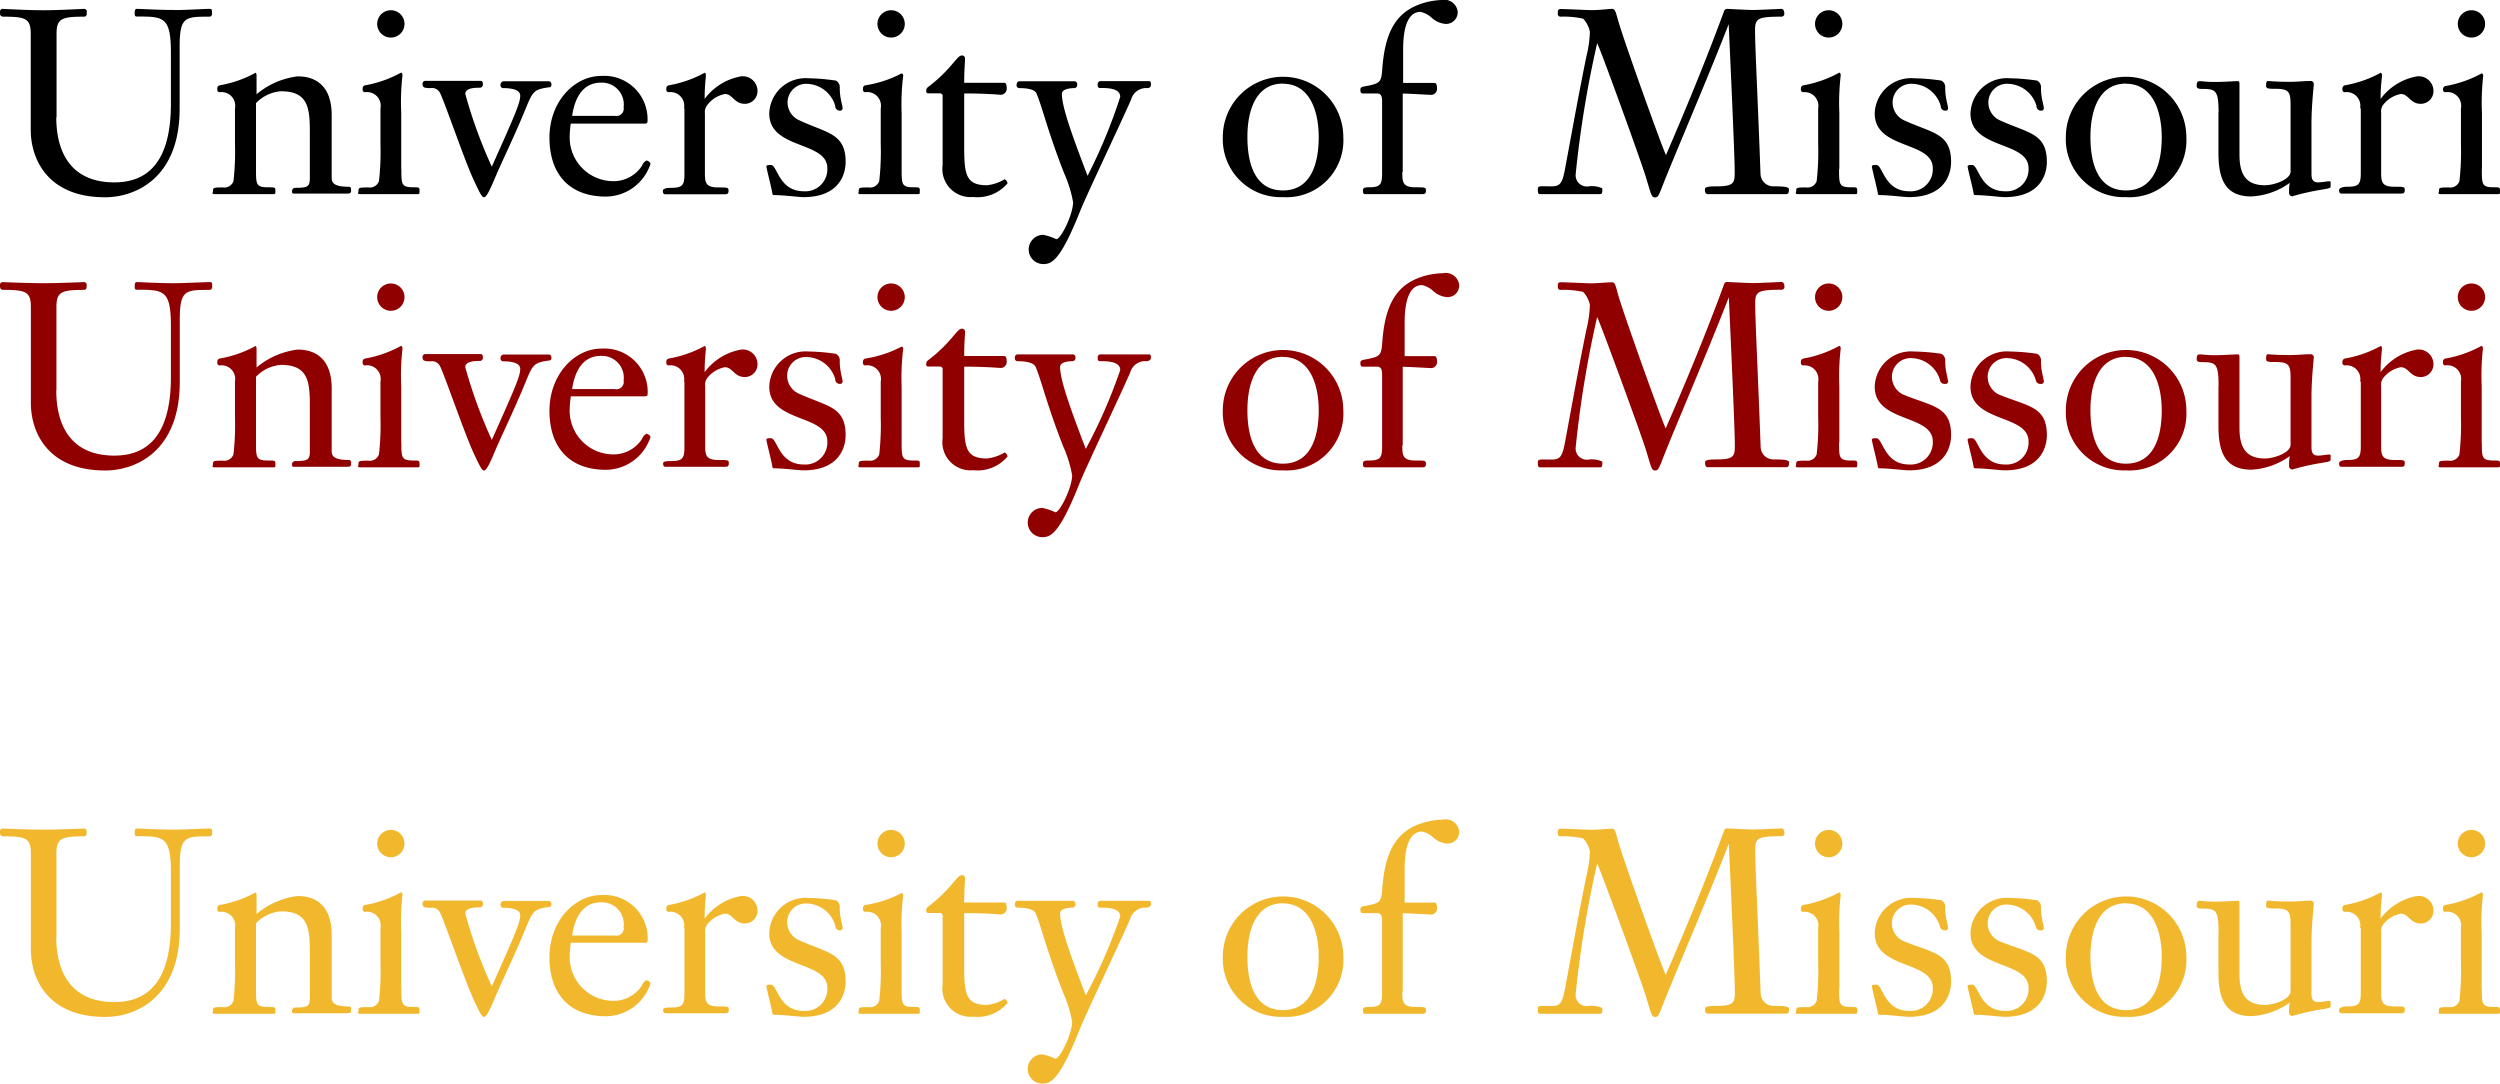 <svg id="597f2869-6d89-4259-8774-c63ac2b6ec21" data-name="Layer 1" xmlns="http://www.w3.org/2000/svg" width="183" height="79.33" viewBox="0 0 183 79.33"><defs><style>.aa961625-ff47-453b-9ec2-53ea449b506d{fill:#900000;}.\39 4e80a2f-9dd5-457c-84fc-192c45ea2e4f{fill:#fff;}.\32 80acd7d-60b5-4e56-b7f5-f802281ef26b{fill:#f1b82d;}</style></defs><title>unit-wordmark-medium</title><path d="M4.12,8.84c0,2.54,1.06,4.76,4.25,4.76,2.22,0,4.14-1.23,4.14-5.75V4.1c0-2.64-.55-2.64-2.5-2.64-0.15,0-.15-0.11-0.15-0.28S9.9,0.9,10,.9c0.32,0,1.56.08,2.79,0.08C13.37,1,15,.9,15.25.9s0.27,0,.27.32a0.21,0.21,0,0,1-.17.25c-1.82,0-2.2,0-2.2,2.24V8.2c0,5.12-3.26,6.49-5.46,6.49-4.25,0-5.44-2.85-5.44-4.93V5.41c0-1.35,0-1.8,0-2.67,0-1.12-.34-1.27-2-1.27C0,1.46,0,1.31,0,1.14A0.2,0.2,0,0,1,.17.9C0.32,0.9,2,1,3.17,1S6,0.9,6.18.9a0.2,0.2,0,0,1,.17.25c0,0.17,0,.32-0.21.32-1.65,0-2,.15-2,1.27,0,0.87,0,1.33,0,2.67V8.84Z" transform="translate(0 -0.25)"/><path d="M18.74,12.65c0,1.08,0,1.31.87,1.31,0.51,0,.55,0,0.55.25s0,0.25-.19.25-0.34,0-1.67,0c-1.78,0-2.27,0-2.56,0s-0.15-.11-0.15-0.21c0-.25,0-0.28.72-0.28a0.71,0.71,0,0,0,.78-0.46,19.22,19.22,0,0,0,.11-2.73V8.18A1,1,0,0,0,16.08,7a0.18,0.18,0,0,1-.17-0.23,0.23,0.23,0,0,1,.15-0.27,8.48,8.48,0,0,0,2.66-.93s0.06,0.06.06,0.21,0,0.53,0,1.37a5.76,5.76,0,0,1,3-1.31c0.65,0,2.5.13,2.5,2.85v4.55c0,0.32.06,0.68,1.23,0.68,0.19,0,.19.11,0.19,0.25s0,0.25-.27.25c-0.57,0-.91,0-1.92,0-1.54,0-1.84,0-2,0s-0.13-.13-0.13-0.23A0.24,0.24,0,0,1,21.6,14c0.91,0,1.08-.08,1.08-0.7V9.87c0-1.76-.15-2.94-2.12-2.94a2.81,2.81,0,0,0-1.82.87v4.85Z" transform="translate(0 -0.25)"/><path d="M29.38,12.65c0,1.08,0,1.31.87,1.31,0.42,0,.46,0,0.46.25s0,0.25-.19.25-0.34,0-1.57,0c-1.78,0-2.28,0-2.56,0s-0.15-.11-0.15-0.21c0-.25,0-0.28.72-0.28a0.71,0.71,0,0,0,.78-0.46,19,19,0,0,0,.11-2.73V8.18A1,1,0,0,0,26.72,7a0.18,0.18,0,0,1-.17-0.23,0.23,0.23,0,0,1,.15-0.27,8.46,8.46,0,0,0,2.65-.93c0.08,0,.11.1,0.11,0.21a17.2,17.2,0,0,0-.09,2.73v4.1ZM27.61,2a1,1,0,1,1,1,1A1,1,0,0,1,27.61,2Z" transform="translate(0 -0.25)"/><path d="M38.08,7.25c0-.55-1-0.55-1.27-0.55a0.22,0.22,0,0,1-.17-0.27,0.24,0.24,0,0,1,.25-0.23c0.51,0,1.1,0,1.63,0s1.12,0,1.67,0a0.2,0.2,0,0,1,.17.23,0.17,0.17,0,0,1-.19.21c-1.1.17-1.16,0.25-1.76,1.73-0.66,1.63-1.8,4-2.14,4.82-0.53,1.27-.7,1.5-0.85,1.5s-0.34-.4-0.72-1.21C34,12,32.45,7.42,32.18,7a0.65,0.65,0,0,0-.66-0.3c-0.51,0-.59-0.06-0.59-0.32a0.2,0.2,0,0,1,.21-0.21c0.61,0,1.2,0,1.8,0l2.26,0c0.13,0,.15.17,0.15,0.27a0.23,0.23,0,0,1-.19.23c-0.57,0-1.1.06-1.1,0.46A35.11,35.11,0,0,0,36,12.45C37.78,8.48,38.08,7.76,38.08,7.25Z" transform="translate(0 -0.25)"/><path d="M41.78,9.3a7,7,0,0,0-.08,1.08,3.2,3.2,0,0,0,3.11,3.13A2.47,2.47,0,0,0,47,12.37,0.7,0.7,0,0,1,47.32,12a0.4,0.4,0,0,1,.3.23,3.46,3.46,0,0,1-3.26,2.41c-2.71,0-4.14-1.67-4.14-4.32S42.06,5.81,44,5.81a3.17,3.17,0,0,1,3.4,3.28c0,0.19-.08.21-0.23,0.21H41.78ZM45,8.73a0.54,0.54,0,0,0,.65-0.63A1.6,1.6,0,0,0,44,6.3c-1.36,0-1.93,1.14-2.12,2.43H45Z" transform="translate(0 -0.25)"/><path d="M50.07,8.18A1,1,0,0,0,48.95,7a0.18,0.18,0,0,1-.17-0.23,0.23,0.23,0,0,1,.15-0.27,8.46,8.46,0,0,0,2.66-.93,0.22,0.22,0,0,1,.08.19c0,0.23-.09.7-0.09,1.73a4.24,4.24,0,0,1,2.66-1.65,1.08,1.08,0,0,1,1.21,1.06,0.93,0.93,0,0,1-.93.95c-0.78,0-.89-0.72-1.46-0.72A2.13,2.13,0,0,0,51.73,8a0.8,0.8,0,0,0-.13.55v4.3c0,0.7,0,1.12.95,1.12,0.7,0,.78,0,0.78.23s-0.08.27-.28,0.27c-0.68,0-1.29,0-2.16,0-1.52,0-1.84,0-2.2,0-0.13,0-.17-0.11-0.17-0.25S48.74,14,49.1,14c0.82,0,1-.15,1-1V8.18Z" transform="translate(0 -0.25)"/><path d="M61.9,12.1c0,0.93-.49,2.58-3.09,2.58-0.34,0-1.44-.15-2.18-0.15a0.12,0.12,0,0,1-.09-0.09c0-.19-0.44-1.86-0.44-2s0.27-.11.34-0.11c0.46,0,.57,1.92,2.39,1.92a1.61,1.61,0,0,0,1.73-1.69c0-2-4.25-1.35-4.25-4a2.66,2.66,0,0,1,2.88-2.58,15.17,15.17,0,0,1,2,.17,0.54,0.54,0,0,1,.28.53c0,0.78.21,1.27,0.21,1.52a0.18,0.18,0,0,1-.21.15A0.33,0.33,0,0,1,61.14,8a2.23,2.23,0,0,0-2-1.61A1.37,1.37,0,0,0,57.65,7.8a1.44,1.44,0,0,0,.89,1.27C60.53,10,61.9,10,61.9,12.1Z" transform="translate(0 -0.25)"/><path d="M66,12.65c0,1.08,0,1.31.87,1.31,0.42,0,.46,0,0.46.25s0,0.25-.19.25-0.34,0-1.57,0c-1.78,0-2.28,0-2.56,0s-0.15-.11-0.15-0.21c0-.25,0-0.28.72-0.28a0.71,0.71,0,0,0,.78-0.46,19.25,19.25,0,0,0,.11-2.73V8.18A1,1,0,0,0,63.34,7a0.18,0.18,0,0,1-.17-0.23,0.24,0.24,0,0,1,.15-0.27A8.46,8.46,0,0,0,66,5.62a0.17,0.17,0,0,1,.11.21A17.2,17.2,0,0,0,66,8.56v4.1ZM64.23,2a1,1,0,1,1,1,1A1,1,0,0,1,64.23,2Z" transform="translate(0 -0.25)"/><path d="M70.58,11.08c0,2,.17,2.73,1.67,2.73a3.11,3.11,0,0,0,1.29-.44,0.37,0.37,0,0,1,.21.3,2.88,2.88,0,0,1-2.52,1A2.06,2.06,0,0,1,69,12.33v-5a0.2,0.2,0,0,0-.19-0.25H67.91a0.14,0.14,0,0,1-.11-0.17,0.33,0.33,0,0,1,.11-0.27c1.76-1.33,2.12-2.33,2.5-2.33a0.22,0.22,0,0,1,.23.25c0,0.34-.06.66-0.06,1.75H73.5c0.13,0,.19.13,0.19,0.4a0.44,0.44,0,0,1-.51.47c-0.13,0-1-.09-2.6-0.09v4Z" transform="translate(0 -0.25)"/><path d="M82,7.34c0-.63-0.89-0.65-1.46-0.65-0.17,0-.19-0.09-0.19-0.25a0.22,0.22,0,0,1,.17-0.25c0.61,0,1.23,0,1.84,0s1.18,0,1.76,0c0.13,0,.13.17,0.13,0.25S84.24,6.68,84,6.7a1.14,1.14,0,0,0-1.2.83c-0.68,1.57-3.3,7.07-3.72,8.14-1.46,3.66-2.09,3.91-2.71,3.91a1.07,1.07,0,1,1,0-2.14,4.11,4.11,0,0,1,.95.32c0.34,0,1.23-1.82,1.23-2.71a9.07,9.07,0,0,0-.66-2.13c-1.2-3.07-1.56-4.72-2-5.78C75.78,6.7,74.83,6.7,74.59,6.7a0.21,0.21,0,0,1-.17-0.27,0.21,0.21,0,0,1,.21-0.23c0.23,0,1.42,0,2.11,0s1.31,0,1.88,0a0.21,0.21,0,0,1,.23.25,0.23,0.23,0,0,1-.19.25c-0.11,0-.93,0-0.93.42,0,0.91.65,2.79,1.88,6A38.6,38.6,0,0,0,82,7.34Z" transform="translate(0 -0.25)"/><path d="M93.91,14.68a4.24,4.24,0,0,1-4.4-4.4,4.41,4.41,0,0,1,8.82,0A4.16,4.16,0,0,1,93.91,14.68Zm0-8.31c-2,0-2.6,2-2.6,3.91,0,1.61.38,3.91,2.6,3.91s2.62-2.29,2.62-3.91C96.53,8.43,95.9,6.38,93.91,6.38Z" transform="translate(0 -0.25)"/><path d="M102.65,12.84c0,0.7,0,1.12.95,1.12,0.7,0,.78,0,0.78.23s-0.08.27-.28,0.27c-0.68,0-1.29,0-2.16,0-1.52,0-1.84,0-2,0s-0.17-.11-0.17-0.25,0-.25.4-0.25c0.82,0,1-.15,1-1V7.7c0-.23,0-0.61-0.36-0.61h-1c-0.13,0-.23,0-0.23-0.25s0.13-.23.59-0.32c0.74-.17.93-0.21,1-1.06,0.19-2.88,1-4.48,3.28-5.06A5.69,5.69,0,0,1,105.5.25a1,1,0,0,1,1.2.82,0.85,0.85,0,0,1-.89.93,1.7,1.7,0,0,1-1-.44,1.75,1.75,0,0,0-.83-0.44c-1.08,0-1.27,1.57-1.27,2.75V6.32H105c0.13,0,.19.13,0.19,0.4a0.44,0.44,0,0,1-.51.47c-0.13,0-1.59-.09-2-0.09v5.75Z" transform="translate(0 -0.25)"/><path d="M126.19,1.1A0.24,0.24,0,0,1,126.41.9c0.09,0,1.48.08,1.92,0.08S130.26,0.9,130.4.9s0.21,0.15.21,0.32a0.21,0.21,0,0,1-.23.25c-1.71,0-1.91.13-1.91,1,0,1.23.21,5.22,0.4,10.53a0.94,0.94,0,0,0,1,.89c1.06,0,1.08.11,1.08,0.25,0,0.28-.1.32-0.21,0.32s-0.38,0-3,0c-2.46,0-2.58,0-2.73,0s-0.21-.13-0.21-0.3,0-.27.91-0.27c1.25,0,1.27-.3,1.27-1.06,0-1.14-.28-7.26-0.44-10.81h0c-1.38,3.55-3.13,7.63-4.38,10.68-0.72,1.74-.72,2-1,2s-0.28-.17-0.68-1.48S117,3.42,116.91,3.42A78.39,78.39,0,0,0,115.34,13a0.82,0.82,0,0,0,.95.89,1.79,1.79,0,0,1,1,.15c0,0.36,0,.42-0.21.42s-0.34,0-2.3,0c-1.73,0-1.86,0-2,0s-0.21,0-.21-0.32,0.1-.25,1-0.25c0.66,0,.8-0.25,1-1.33,0.51-2.73,1-5.48,1.56-8.21a8.28,8.28,0,0,0,.25-1.78,2,2,0,0,0-.49-0.95,6.4,6.4,0,0,0-1.63-.15c-0.23,0-.23-0.15-0.23-0.28s0-.28.21-0.28c0.36,0,2,.08,2.2.08C117,1,117.78.9,118,.9s0.27,0.21.46,0.89c0.4,1.42,3.15,9.1,3.49,9.81C123.4,8.24,124.84,4.76,126.19,1.1Z" transform="translate(0 -0.25)"/><path d="M134.62,12.65c0,1.08,0,1.31.87,1.31,0.42,0,.46,0,0.46.25s0,0.25-.19.25-0.34,0-1.57,0c-1.78,0-2.28,0-2.56,0s-0.15-.11-0.15-0.21c0-.25,0-0.28.72-0.28a0.71,0.71,0,0,0,.78-0.46,19,19,0,0,0,.11-2.73V8.18A1,1,0,0,0,132,7a0.18,0.18,0,0,1-.17-0.23,0.24,0.24,0,0,1,.15-0.27,8.46,8.46,0,0,0,2.65-.93c0.08,0,.11.1,0.11,0.21a17.17,17.17,0,0,0-.1,2.73v4.1ZM132.86,2a1,1,0,1,1,1,1A1,1,0,0,1,132.86,2Z" transform="translate(0 -0.25)"/><path d="M142.82,12.1c0,0.93-.49,2.58-3.09,2.58-0.34,0-1.44-.15-2.18-0.15a0.12,0.12,0,0,1-.09-0.09c0-.19-0.44-1.86-0.44-2s0.27-.11.34-0.11c0.46,0,.57,1.92,2.39,1.92a1.61,1.61,0,0,0,1.73-1.69c0-2-4.25-1.35-4.25-4a2.66,2.66,0,0,1,2.88-2.58,15.12,15.12,0,0,1,2,.17,0.54,0.54,0,0,1,.28.53c0,0.78.21,1.27,0.21,1.52a0.18,0.18,0,0,1-.21.15A0.33,0.33,0,0,1,142.06,8a2.23,2.23,0,0,0-2-1.61,1.37,1.37,0,0,0-1.52,1.42,1.44,1.44,0,0,0,.89,1.27C141.45,10,142.82,10,142.82,12.1Z" transform="translate(0 -0.25)"/><path d="M149.83,12.1c0,0.93-.49,2.58-3.09,2.58-0.34,0-1.44-.15-2.18-0.15a0.12,0.12,0,0,1-.09-0.09c0-.19-0.44-1.86-0.44-2s0.27-.11.34-0.11c0.46,0,.57,1.92,2.39,1.92a1.61,1.61,0,0,0,1.73-1.69c0-2-4.25-1.35-4.25-4a2.66,2.66,0,0,1,2.88-2.58,15.12,15.12,0,0,1,2,.17,0.54,0.54,0,0,1,.28.53c0,0.78.21,1.27,0.21,1.52a0.18,0.18,0,0,1-.21.15A0.33,0.33,0,0,1,149.07,8a2.23,2.23,0,0,0-2-1.61,1.37,1.37,0,0,0-1.52,1.42,1.44,1.44,0,0,0,.89,1.27C148.47,10,149.83,10,149.83,12.1Z" transform="translate(0 -0.25)"/><path d="M155.62,14.68a4.24,4.24,0,0,1-4.4-4.4,4.41,4.41,0,0,1,8.82,0A4.16,4.16,0,0,1,155.62,14.68Zm0-8.31c-2,0-2.6,2-2.6,3.91,0,1.61.38,3.91,2.6,3.91s2.62-2.29,2.62-3.91C158.23,8.43,157.61,6.38,155.62,6.38Z" transform="translate(0 -0.25)"/><path d="M162.4,8.54c0-1.67-.19-1.78-1.18-1.78-0.15,0-.42,0-0.42-0.19s0-.38.21-0.38,0.49,0.06,1.12.06,1.39-.06,1.65-0.06c0.11,0,.15,0,0.15.26v5.12c0,1.42.46,2.24,1.86,2.24,0.68,0,1.88-.42,1.88-1V7.89c0-1-.19-1.14-1.18-1.14-0.34,0-.61,0-0.61-0.19s0-.38.13-0.38,0.49,0.06,1.65.06c0.47,0,1-.06,1.44-0.06a0.23,0.23,0,0,1,.27.26c0,0.08-.17,1.54-0.17,2.88V12.9c0,0.3,0,.7.47,0.7,0.27,0,.68-0.08.82-0.08s0.11,0,.11.36c0,0.11,0,.15-0.63.25a17.31,17.31,0,0,0-2.18.49,0.25,0.25,0,0,1-.23-0.27c0-.23,0-0.53.06-0.72a5.25,5.25,0,0,1-2.82,1c-1.88,0-2.41-1.21-2.41-3.19v-3Z" transform="translate(0 -0.25)"/><path d="M172.76,8.18A1,1,0,0,0,171.64,7a0.18,0.18,0,0,1-.17-0.23,0.24,0.24,0,0,1,.15-0.27,8.48,8.48,0,0,0,2.66-.93,0.22,0.22,0,0,1,.08.19c0,0.23-.1.7-0.1,1.73a4.24,4.24,0,0,1,2.66-1.65,1.08,1.08,0,0,1,1.21,1.06,0.93,0.93,0,0,1-.93.95c-0.78,0-.89-0.72-1.46-0.72a2.13,2.13,0,0,0-1.31.82,0.8,0.8,0,0,0-.13.55v4.3c0,0.7,0,1.12.95,1.12,0.7,0,.78,0,0.78.23s-0.08.27-.28,0.27c-0.68,0-1.29,0-2.16,0-1.52,0-1.84,0-2.2,0-0.13,0-.17-0.11-0.17-0.25s0.23-.25.59-0.25c0.82,0,1-.15,1-1V8.18Z" transform="translate(0 -0.25)"/><path d="M181.67,12.65c0,1.08,0,1.31.87,1.31,0.42,0,.46,0,0.46.25s0,0.25-.19.25-0.34,0-1.57,0c-1.78,0-2.28,0-2.56,0s-0.15-.11-0.15-0.21c0-.25,0-0.28.72-0.28a0.71,0.71,0,0,0,.78-0.46,19.3,19.3,0,0,0,.11-2.73V8.18A1,1,0,0,0,179,7a0.18,0.18,0,0,1-.17-0.23A0.23,0.23,0,0,1,179,6.55a8.51,8.51,0,0,0,2.66-.93c0.08,0,.11.1,0.11,0.21a17.38,17.38,0,0,0-.09,2.73v4.1ZM179.91,2a1,1,0,1,1,1,1A1,1,0,0,1,179.91,2Z" transform="translate(0 -0.25)"/><path class="aa961625-ff47-453b-9ec2-53ea449b506d" d="M4.12,28.84c0,2.54,1.06,4.76,4.25,4.76,2.22,0,4.14-1.23,4.14-5.75V24.1c0-2.64-.55-2.64-2.5-2.64-0.15,0-.15-0.11-0.15-0.28S9.9,20.9,10,20.9c0.32,0,1.56.08,2.79,0.08,0.59,0,2.2-.08,2.47-0.08s0.27,0,.27.32a0.21,0.21,0,0,1-.17.25c-1.82,0-2.2,0-2.2,2.24V28.2c0,5.12-3.26,6.49-5.46,6.49-4.25,0-5.44-2.85-5.44-4.93V25.41c0-1.35,0-1.8,0-2.67,0-1.12-.34-1.27-2-1.27C0,21.46,0,21.31,0,21.14A0.2,0.2,0,0,1,.17,20.9c0.15,0,1.8.08,3,.08s2.86-.08,3-0.08a0.2,0.2,0,0,1,.17.25c0,0.17,0,.32-0.21.32-1.65,0-2,.15-2,1.27,0,0.87,0,1.33,0,2.67v3.43Z" transform="translate(0 -0.25)"/><path class="aa961625-ff47-453b-9ec2-53ea449b506d" d="M18.74,32.65c0,1.08,0,1.31.87,1.31,0.51,0,.55,0,0.55.25s0,0.25-.19.25-0.34,0-1.67,0c-1.78,0-2.27,0-2.56,0s-0.15-.11-0.15-0.21c0-.25,0-0.28.72-0.28a0.71,0.71,0,0,0,.78-0.46,19.22,19.22,0,0,0,.11-2.73v-2.6A1,1,0,0,0,16.08,27a0.18,0.18,0,0,1-.17-0.23,0.23,0.23,0,0,1,.15-0.27,8.48,8.48,0,0,0,2.66-.93s0.06,0.06.06,0.21,0,0.53,0,1.37a5.76,5.76,0,0,1,3-1.31c0.65,0,2.5.13,2.5,2.85v4.55c0,0.32.06,0.68,1.23,0.68,0.19,0,.19.11,0.19,0.25s0,0.25-.27.25c-0.57,0-.91,0-1.92,0-1.54,0-1.84,0-2,0s-0.13-.13-0.13-0.23A0.24,0.24,0,0,1,21.6,34c0.91,0,1.08-.08,1.08-0.7v-3.4c0-1.76-.15-2.94-2.12-2.94a2.81,2.81,0,0,0-1.82.87v4.85Z" transform="translate(0 -0.25)"/><path class="aa961625-ff47-453b-9ec2-53ea449b506d" d="M29.38,32.65c0,1.08,0,1.31.87,1.31,0.42,0,.46,0,0.46.25s0,0.25-.19.25-0.34,0-1.57,0c-1.78,0-2.28,0-2.56,0s-0.15-.11-0.15-0.21c0-.25,0-0.28.72-0.28a0.71,0.71,0,0,0,.78-0.46,19,19,0,0,0,.11-2.73v-2.6A1,1,0,0,0,26.72,27a0.18,0.18,0,0,1-.17-0.23,0.23,0.23,0,0,1,.15-0.27,8.46,8.46,0,0,0,2.65-.93c0.08,0,.11.1,0.11,0.21a17.2,17.2,0,0,0-.09,2.73v4.1ZM27.61,22a1,1,0,1,1,1,1A1,1,0,0,1,27.61,22Z" transform="translate(0 -0.25)"/><path class="aa961625-ff47-453b-9ec2-53ea449b506d" d="M38.08,27.25c0-.55-1-0.55-1.27-0.55a0.22,0.22,0,0,1-.17-0.27,0.24,0.24,0,0,1,.25-0.23c0.51,0,1.1,0,1.63,0s1.12,0,1.67,0a0.2,0.2,0,0,1,.17.23,0.17,0.17,0,0,1-.19.21c-1.1.17-1.16,0.25-1.76,1.73-0.66,1.63-1.8,4-2.14,4.82-0.53,1.27-.7,1.5-0.85,1.5s-0.34-.4-0.72-1.21C34,32,32.45,27.42,32.18,27a0.65,0.65,0,0,0-.66-0.3c-0.51,0-.59-0.06-0.59-0.32a0.2,0.2,0,0,1,.21-0.21c0.61,0,1.2,0,1.8,0l2.26,0c0.13,0,.15.17,0.15,0.27a0.23,0.23,0,0,1-.19.23c-0.57,0-1.1.06-1.1,0.46A35.11,35.11,0,0,0,36,32.45C37.78,28.48,38.08,27.76,38.08,27.25Z" transform="translate(0 -0.25)"/><path class="aa961625-ff47-453b-9ec2-53ea449b506d" d="M41.78,29.3a7,7,0,0,0-.08,1.08,3.2,3.2,0,0,0,3.11,3.13A2.47,2.47,0,0,0,47,32.37,0.7,0.7,0,0,1,47.32,32a0.4,0.4,0,0,1,.3.23,3.46,3.46,0,0,1-3.26,2.41c-2.71,0-4.14-1.67-4.14-4.32s1.84-4.55,3.79-4.55a3.17,3.17,0,0,1,3.4,3.28c0,0.19-.08.21-0.23,0.21H41.78ZM45,28.73a0.54,0.54,0,0,0,.65-0.63A1.6,1.6,0,0,0,44,26.3c-1.36,0-1.93,1.14-2.12,2.43H45Z" transform="translate(0 -0.25)"/><path class="aa961625-ff47-453b-9ec2-53ea449b506d" d="M50.07,28.18A1,1,0,0,0,48.95,27a0.18,0.18,0,0,1-.17-0.23,0.23,0.23,0,0,1,.15-0.27,8.46,8.46,0,0,0,2.66-.93,0.22,0.22,0,0,1,.08.19c0,0.23-.09.7-0.09,1.73a4.24,4.24,0,0,1,2.66-1.65,1.08,1.08,0,0,1,1.21,1.06,0.93,0.93,0,0,1-.93.95c-0.78,0-.89-0.72-1.46-0.72a2.13,2.13,0,0,0-1.31.82,0.8,0.8,0,0,0-.13.55v4.3c0,0.7,0,1.12.95,1.12,0.7,0,.78,0,0.78.23s-0.08.27-.28,0.27c-0.68,0-1.29,0-2.16,0-1.52,0-1.84,0-2.2,0-0.13,0-.17-0.11-0.17-0.25S48.74,34,49.1,34c0.82,0,1-.15,1-1V28.18Z" transform="translate(0 -0.25)"/><path class="aa961625-ff47-453b-9ec2-53ea449b506d" d="M61.9,32.1c0,0.93-.49,2.58-3.09,2.58-0.34,0-1.44-.15-2.18-0.15a0.12,0.12,0,0,1-.09-0.09c0-.19-0.44-1.86-0.44-2s0.27-.11.34-0.11c0.46,0,.57,1.92,2.39,1.92a1.61,1.61,0,0,0,1.73-1.69c0-2-4.25-1.35-4.25-4a2.66,2.66,0,0,1,2.88-2.58,15.17,15.17,0,0,1,2,.17,0.54,0.54,0,0,1,.28.53c0,0.78.21,1.27,0.21,1.52a0.18,0.18,0,0,1-.21.15A0.33,0.33,0,0,1,61.14,28a2.23,2.23,0,0,0-2-1.61,1.37,1.37,0,0,0-1.52,1.42,1.44,1.44,0,0,0,.89,1.27C60.53,30,61.9,30,61.9,32.1Z" transform="translate(0 -0.25)"/><path class="aa961625-ff47-453b-9ec2-53ea449b506d" d="M66,32.65c0,1.08,0,1.31.87,1.31,0.42,0,.46,0,0.46.25s0,0.25-.19.25-0.34,0-1.57,0c-1.78,0-2.28,0-2.56,0s-0.15-.11-0.15-0.21c0-.25,0-0.28.72-0.28a0.71,0.71,0,0,0,.78-0.46,19.25,19.25,0,0,0,.11-2.73v-2.6A1,1,0,0,0,63.34,27a0.18,0.18,0,0,1-.17-0.23,0.24,0.24,0,0,1,.15-0.27A8.46,8.46,0,0,0,66,25.62a0.17,0.17,0,0,1,.11.21A17.2,17.2,0,0,0,66,28.56v4.1ZM64.23,22a1,1,0,1,1,1,1A1,1,0,0,1,64.23,22Z" transform="translate(0 -0.25)"/><path class="aa961625-ff47-453b-9ec2-53ea449b506d" d="M70.58,31.08c0,2,.17,2.73,1.67,2.73a3.11,3.11,0,0,0,1.29-.44,0.37,0.37,0,0,1,.21.3,2.88,2.88,0,0,1-2.52,1A2.06,2.06,0,0,1,69,32.33v-5a0.2,0.2,0,0,0-.19-0.25H67.91a0.14,0.14,0,0,1-.11-0.17,0.33,0.33,0,0,1,.11-0.27c1.76-1.33,2.12-2.33,2.5-2.33a0.22,0.22,0,0,1,.23.25c0,0.34-.06.66-0.06,1.75H73.5c0.13,0,.19.13,0.19,0.4a0.44,0.44,0,0,1-.51.47c-0.13,0-1-.09-2.6-0.09v4Z" transform="translate(0 -0.25)"/><path class="aa961625-ff47-453b-9ec2-53ea449b506d" d="M82,27.34c0-.63-0.89-0.65-1.46-0.65-0.17,0-.19-0.09-0.19-0.25a0.22,0.22,0,0,1,.17-0.25c0.61,0,1.23,0,1.84,0s1.18,0,1.76,0c0.13,0,.13.17,0.13,0.25s-0.06.23-.32,0.25a1.14,1.14,0,0,0-1.2.83c-0.68,1.57-3.3,7.07-3.72,8.14-1.46,3.66-2.09,3.91-2.71,3.91a1.07,1.07,0,1,1,0-2.14,4.11,4.11,0,0,1,.95.32c0.34,0,1.23-1.82,1.23-2.71a9.07,9.07,0,0,0-.66-2.13c-1.2-3.07-1.56-4.72-2-5.78-0.17-.44-1.12-0.44-1.36-0.44a0.21,0.21,0,0,1-.17-0.27,0.21,0.21,0,0,1,.21-0.23c0.23,0,1.42,0,2.11,0s1.31,0,1.88,0a0.21,0.21,0,0,1,.23.25,0.23,0.23,0,0,1-.19.25c-0.11,0-.93,0-0.93.42,0,0.91.65,2.79,1.88,6A38.6,38.6,0,0,0,82,27.34Z" transform="translate(0 -0.25)"/><path class="aa961625-ff47-453b-9ec2-53ea449b506d" d="M93.91,34.68a4.24,4.24,0,0,1-4.4-4.4,4.41,4.41,0,0,1,8.82,0A4.16,4.16,0,0,1,93.91,34.68Zm0-8.31c-2,0-2.6,2-2.6,3.91,0,1.61.38,3.91,2.6,3.91s2.62-2.29,2.62-3.91C96.53,28.43,95.9,26.38,93.91,26.38Z" transform="translate(0 -0.25)"/><path class="aa961625-ff47-453b-9ec2-53ea449b506d" d="M102.65,32.84c0,0.7,0,1.12.95,1.12,0.7,0,.78,0,0.78.23s-0.08.27-.28,0.27c-0.68,0-1.29,0-2.16,0-1.52,0-1.84,0-2,0s-0.17-.11-0.17-0.25,0-.25.4-0.25c0.82,0,1-.15,1-1V27.7c0-.23,0-0.61-0.36-0.61h-1c-0.13,0-.23,0-0.23-0.25s0.13-.23.59-0.32c0.74-.17.93-0.21,1-1.06,0.19-2.88,1-4.48,3.28-5.06a5.69,5.69,0,0,1,1.16-.15,1,1,0,0,1,1.2.82,0.85,0.85,0,0,1-.89.93,1.7,1.7,0,0,1-1-.44,1.75,1.75,0,0,0-.83-0.44c-1.08,0-1.27,1.57-1.27,2.75v2.45H105c0.13,0,.19.13,0.19,0.4a0.44,0.44,0,0,1-.51.47c-0.13,0-1.59-.09-2-0.09v5.75Z" transform="translate(0 -0.25)"/><path class="aa961625-ff47-453b-9ec2-53ea449b506d" d="M126.19,21.1a0.24,0.24,0,0,1,.23-0.21c0.09,0,1.48.08,1.92,0.08s1.94-.08,2.07-0.08,0.21,0.15.21,0.32a0.21,0.21,0,0,1-.23.25c-1.71,0-1.91.13-1.91,1,0,1.23.21,5.22,0.4,10.53a0.94,0.94,0,0,0,1,.89c1.06,0,1.08.11,1.08,0.25,0,0.28-.1.32-0.21,0.32s-0.38,0-3,0c-2.46,0-2.58,0-2.73,0s-0.21-.13-0.21-0.3,0-.27.91-0.27c1.25,0,1.27-.3,1.27-1.06,0-1.14-.28-7.26-0.44-10.81h0c-1.38,3.55-3.13,7.63-4.38,10.68-0.72,1.74-.72,2-1,2s-0.28-.17-0.68-1.48-3.51-9.75-3.58-9.75A78.39,78.39,0,0,0,115.34,33a0.82,0.82,0,0,0,.95.89,1.79,1.79,0,0,1,1,.15c0,0.36,0,.42-0.21.42s-0.34,0-2.3,0c-1.73,0-1.86,0-2,0s-0.21,0-.21-0.32,0.1-.25,1-0.25c0.66,0,.8-0.25,1-1.33,0.51-2.73,1-5.48,1.56-8.21a8.28,8.28,0,0,0,.25-1.78,2,2,0,0,0-.49-0.95,6.4,6.4,0,0,0-1.63-.15c-0.23,0-.23-0.15-0.23-0.28s0-.28.21-0.28c0.36,0,2,.08,2.2.08,0.49,0,1.29-.08,1.54-0.08s0.27,0.21.46,0.89c0.4,1.42,3.15,9.1,3.49,9.81C123.4,28.24,124.84,24.76,126.19,21.1Z" transform="translate(0 -0.25)"/><path class="aa961625-ff47-453b-9ec2-53ea449b506d" d="M134.62,32.65c0,1.08,0,1.31.87,1.31,0.42,0,.46,0,0.46.25s0,0.25-.19.25-0.34,0-1.57,0c-1.78,0-2.28,0-2.56,0s-0.15-.11-0.15-0.21c0-.25,0-0.28.72-0.28a0.71,0.71,0,0,0,.78-0.46,19,19,0,0,0,.11-2.73v-2.6A1,1,0,0,0,132,27a0.18,0.18,0,0,1-.17-0.23,0.24,0.24,0,0,1,.15-0.27,8.46,8.46,0,0,0,2.65-.93c0.08,0,.11.1,0.11,0.21a17.17,17.17,0,0,0-.1,2.73v4.1ZM132.86,22a1,1,0,1,1,1,1A1,1,0,0,1,132.86,22Z" transform="translate(0 -0.25)"/><path class="aa961625-ff47-453b-9ec2-53ea449b506d" d="M142.82,32.1c0,0.93-.49,2.58-3.09,2.58-0.34,0-1.44-.15-2.18-0.15a0.12,0.12,0,0,1-.09-0.09c0-.19-0.44-1.86-0.44-2s0.27-.11.34-0.11c0.46,0,.57,1.92,2.39,1.92a1.61,1.61,0,0,0,1.73-1.69c0-2-4.25-1.35-4.25-4a2.66,2.66,0,0,1,2.88-2.58,15.12,15.12,0,0,1,2,.17,0.54,0.54,0,0,1,.28.53c0,0.78.21,1.27,0.21,1.52a0.18,0.18,0,0,1-.21.15,0.33,0.33,0,0,1-.38-0.27,2.23,2.23,0,0,0-2-1.61,1.37,1.37,0,0,0-1.52,1.42,1.44,1.44,0,0,0,.89,1.27C141.45,30,142.82,30,142.82,32.1Z" transform="translate(0 -0.25)"/><path class="aa961625-ff47-453b-9ec2-53ea449b506d" d="M149.83,32.1c0,0.93-.49,2.58-3.09,2.58-0.34,0-1.44-.15-2.18-0.15a0.12,0.12,0,0,1-.09-0.09c0-.19-0.44-1.86-0.44-2s0.27-.11.34-0.11c0.46,0,.57,1.92,2.39,1.92a1.61,1.61,0,0,0,1.73-1.69c0-2-4.25-1.35-4.25-4a2.66,2.66,0,0,1,2.88-2.58,15.12,15.12,0,0,1,2,.17,0.54,0.54,0,0,1,.28.53c0,0.78.21,1.27,0.21,1.52a0.18,0.18,0,0,1-.21.15,0.33,0.33,0,0,1-.38-0.27,2.23,2.23,0,0,0-2-1.61,1.37,1.37,0,0,0-1.52,1.42,1.44,1.44,0,0,0,.89,1.27C148.47,30,149.83,30,149.83,32.1Z" transform="translate(0 -0.25)"/><path class="aa961625-ff47-453b-9ec2-53ea449b506d" d="M155.62,34.68a4.24,4.24,0,0,1-4.4-4.4,4.41,4.41,0,0,1,8.82,0A4.16,4.16,0,0,1,155.62,34.68Zm0-8.31c-2,0-2.6,2-2.6,3.91,0,1.61.38,3.91,2.6,3.91s2.62-2.29,2.62-3.91C158.23,28.43,157.61,26.38,155.62,26.38Z" transform="translate(0 -0.25)"/><path class="aa961625-ff47-453b-9ec2-53ea449b506d" d="M162.4,28.54c0-1.67-.19-1.78-1.18-1.78-0.15,0-.42,0-0.42-0.19s0-.38.21-0.38,0.49,0.06,1.12.06,1.39-.06,1.65-0.06c0.11,0,.15,0,0.15.26v5.12c0,1.42.46,2.24,1.86,2.24,0.68,0,1.88-.42,1.88-1V27.89c0-1-.19-1.14-1.18-1.14-0.34,0-.61,0-0.61-0.19s0-.38.13-0.38,0.49,0.06,1.65.06c0.47,0,1-.06,1.44-0.06a0.23,0.23,0,0,1,.27.26c0,0.08-.17,1.54-0.17,2.88V32.9c0,0.3,0,.7.47,0.7,0.27,0,.68-0.08.82-0.08s0.11,0,.11.36c0,0.11,0,.15-0.63.25a17.31,17.31,0,0,0-2.18.49,0.25,0.25,0,0,1-.23-0.27c0-.23,0-0.53.06-0.72a5.25,5.25,0,0,1-2.82,1c-1.88,0-2.41-1.21-2.41-3.19v-3Z" transform="translate(0 -0.25)"/><path class="aa961625-ff47-453b-9ec2-53ea449b506d" d="M172.76,28.18A1,1,0,0,0,171.64,27a0.18,0.18,0,0,1-.17-0.23,0.24,0.24,0,0,1,.15-0.27,8.48,8.48,0,0,0,2.66-.93,0.22,0.22,0,0,1,.08.19c0,0.23-.1.7-0.1,1.73a4.24,4.24,0,0,1,2.66-1.65,1.08,1.08,0,0,1,1.21,1.06,0.93,0.93,0,0,1-.93.95c-0.78,0-.89-0.72-1.46-0.72a2.13,2.13,0,0,0-1.31.82,0.8,0.8,0,0,0-.13.55v4.3c0,0.7,0,1.12.95,1.12,0.7,0,.78,0,0.78.23s-0.08.27-.28,0.27c-0.68,0-1.29,0-2.16,0-1.52,0-1.84,0-2.2,0-0.13,0-.17-0.11-0.17-0.25s0.23-.25.59-0.25c0.82,0,1-.15,1-1V28.18Z" transform="translate(0 -0.25)"/><path class="aa961625-ff47-453b-9ec2-53ea449b506d" d="M181.67,32.65c0,1.08,0,1.31.87,1.31,0.42,0,.46,0,0.46.25s0,0.25-.19.25-0.34,0-1.57,0c-1.78,0-2.28,0-2.56,0s-0.15-.11-0.15-0.21c0-.25,0-0.28.72-0.28a0.71,0.71,0,0,0,.78-0.46,19.3,19.3,0,0,0,.11-2.73v-2.6A1,1,0,0,0,179,27a0.18,0.18,0,0,1-.17-0.23,0.23,0.23,0,0,1,.15-0.27,8.51,8.51,0,0,0,2.66-.93c0.08,0,.11.1,0.11,0.21a17.38,17.38,0,0,0-.09,2.73v4.1ZM179.91,22a1,1,0,1,1,1,1A1,1,0,0,1,179.91,22Z" transform="translate(0 -0.25)"/><path class="94e80a2f-9dd5-457c-84fc-192c45ea2e4f" d="M4.12,48.84c0,2.54,1.06,4.76,4.25,4.76,2.22,0,4.14-1.23,4.14-5.75V44.1c0-2.64-.55-2.64-2.5-2.64-0.15,0-.15-0.11-0.15-0.28S9.9,40.9,10,40.9c0.32,0,1.56.08,2.79,0.08,0.59,0,2.2-.08,2.47-0.08s0.27,0,.27.32a0.21,0.21,0,0,1-.17.25c-1.82,0-2.2,0-2.2,2.24V48.2c0,5.12-3.26,6.49-5.46,6.49-4.25,0-5.44-2.85-5.44-4.93V45.41c0-1.35,0-1.8,0-2.67,0-1.12-.34-1.27-2-1.27C0,41.46,0,41.31,0,41.14A0.2,0.2,0,0,1,.17,40.9c0.15,0,1.8.08,3,.08s2.86-.08,3-0.08a0.2,0.2,0,0,1,.17.25c0,0.17,0,.32-0.21.32-1.65,0-2,.15-2,1.27,0,0.87,0,1.33,0,2.67v3.43Z" transform="translate(0 -0.25)"/><path class="94e80a2f-9dd5-457c-84fc-192c45ea2e4f" d="M18.74,52.65c0,1.08,0,1.31.87,1.31,0.51,0,.55,0,0.55.25s0,0.25-.19.25-0.34,0-1.67,0c-1.78,0-2.27,0-2.56,0s-0.15-.11-0.15-0.21c0-.25,0-0.28.72-0.28a0.71,0.71,0,0,0,.78-0.46,19.22,19.22,0,0,0,.11-2.73v-2.6A1,1,0,0,0,16.08,47a0.18,0.18,0,0,1-.17-0.23,0.23,0.23,0,0,1,.15-0.27,8.48,8.48,0,0,0,2.66-.93s0.06,0.06.06,0.21,0,0.53,0,1.37a5.76,5.76,0,0,1,3-1.31c0.65,0,2.5.13,2.5,2.85v4.55c0,0.32.06,0.68,1.23,0.68,0.19,0,.19.11,0.19,0.25s0,0.25-.27.25c-0.57,0-.91,0-1.92,0-1.54,0-1.84,0-2,0s-0.13-.13-0.13-0.23A0.24,0.24,0,0,1,21.6,54c0.91,0,1.08-.08,1.08-0.7v-3.4c0-1.76-.15-2.94-2.12-2.94a2.81,2.81,0,0,0-1.82.87v4.85Z" transform="translate(0 -0.25)"/><path class="94e80a2f-9dd5-457c-84fc-192c45ea2e4f" d="M29.38,52.65c0,1.08,0,1.31.87,1.31,0.42,0,.46,0,0.46.25s0,0.25-.19.25-0.34,0-1.57,0c-1.78,0-2.28,0-2.56,0s-0.15-.11-0.15-0.21c0-.25,0-0.28.72-0.28a0.71,0.71,0,0,0,.78-0.46,19,19,0,0,0,.11-2.73v-2.6A1,1,0,0,0,26.72,47a0.18,0.18,0,0,1-.17-0.23,0.23,0.23,0,0,1,.15-0.27,8.46,8.46,0,0,0,2.65-.93c0.08,0,.11.1,0.11,0.21a17.2,17.2,0,0,0-.09,2.73v4.1ZM27.61,42a1,1,0,1,1,1,1A1,1,0,0,1,27.61,42Z" transform="translate(0 -0.25)"/><path class="94e80a2f-9dd5-457c-84fc-192c45ea2e4f" d="M38.08,47.25c0-.55-1-0.55-1.27-0.55a0.22,0.22,0,0,1-.17-0.27,0.24,0.24,0,0,1,.25-0.23c0.51,0,1.1,0,1.63,0s1.12,0,1.67,0a0.2,0.2,0,0,1,.17.23,0.17,0.17,0,0,1-.19.21c-1.1.17-1.16,0.25-1.76,1.73-0.66,1.63-1.8,4-2.14,4.82-0.53,1.27-.7,1.5-0.85,1.5s-0.34-.4-0.72-1.21C34,52,32.45,47.42,32.18,47a0.65,0.65,0,0,0-.66-0.3c-0.51,0-.59-0.06-0.59-0.32a0.2,0.2,0,0,1,.21-0.21c0.61,0,1.2,0,1.8,0l2.26,0c0.13,0,.15.17,0.15,0.27a0.23,0.23,0,0,1-.19.23c-0.57,0-1.1.06-1.1,0.46A35.11,35.11,0,0,0,36,52.45C37.78,48.48,38.08,47.76,38.08,47.25Z" transform="translate(0 -0.25)"/><path class="94e80a2f-9dd5-457c-84fc-192c45ea2e4f" d="M41.78,49.3a7,7,0,0,0-.08,1.08,3.2,3.2,0,0,0,3.11,3.13A2.47,2.47,0,0,0,47,52.37,0.7,0.7,0,0,1,47.32,52a0.4,0.4,0,0,1,.3.23,3.46,3.46,0,0,1-3.26,2.41c-2.71,0-4.14-1.67-4.14-4.32s1.84-4.55,3.79-4.55a3.17,3.17,0,0,1,3.4,3.28c0,0.19-.08.21-0.23,0.21H41.78ZM45,48.73a0.54,0.54,0,0,0,.65-0.63A1.6,1.6,0,0,0,44,46.3c-1.36,0-1.93,1.14-2.12,2.43H45Z" transform="translate(0 -0.25)"/><path class="94e80a2f-9dd5-457c-84fc-192c45ea2e4f" d="M50.07,48.18A1,1,0,0,0,48.95,47a0.18,0.18,0,0,1-.17-0.23,0.23,0.23,0,0,1,.15-0.27,8.46,8.46,0,0,0,2.66-.93,0.22,0.22,0,0,1,.08.19c0,0.23-.09.7-0.09,1.73a4.24,4.24,0,0,1,2.66-1.65,1.08,1.08,0,0,1,1.21,1.06,0.93,0.93,0,0,1-.93.95c-0.78,0-.89-0.72-1.46-0.72a2.13,2.13,0,0,0-1.31.82,0.8,0.8,0,0,0-.13.55v4.3c0,0.7,0,1.12.95,1.12,0.7,0,.78,0,0.78.23s-0.08.27-.28,0.27c-0.68,0-1.29,0-2.16,0-1.52,0-1.84,0-2.2,0-0.13,0-.17-0.11-0.17-0.25S48.74,54,49.1,54c0.82,0,1-.15,1-1V48.18Z" transform="translate(0 -0.25)"/><path class="94e80a2f-9dd5-457c-84fc-192c45ea2e4f" d="M61.9,52.1c0,0.93-.49,2.58-3.09,2.58-0.34,0-1.44-.15-2.18-0.15a0.12,0.12,0,0,1-.09-0.09c0-.19-0.44-1.86-0.44-2s0.27-.11.34-0.11c0.46,0,.57,1.92,2.39,1.92a1.61,1.61,0,0,0,1.73-1.69c0-2-4.25-1.35-4.25-4a2.66,2.66,0,0,1,2.88-2.58,15.17,15.17,0,0,1,2,.17,0.54,0.54,0,0,1,.28.53c0,0.78.21,1.27,0.21,1.52a0.18,0.18,0,0,1-.21.15A0.33,0.33,0,0,1,61.14,48a2.23,2.23,0,0,0-2-1.61,1.37,1.37,0,0,0-1.52,1.42,1.44,1.44,0,0,0,.89,1.27C60.53,50,61.9,50,61.9,52.1Z" transform="translate(0 -0.25)"/><path class="94e80a2f-9dd5-457c-84fc-192c45ea2e4f" d="M66,52.65c0,1.08,0,1.31.87,1.31,0.42,0,.46,0,0.46.25s0,0.25-.19.25-0.34,0-1.57,0c-1.78,0-2.28,0-2.56,0s-0.15-.11-0.15-0.21c0-.25,0-0.28.72-0.28a0.71,0.71,0,0,0,.78-0.46,19.25,19.25,0,0,0,.11-2.73v-2.6A1,1,0,0,0,63.34,47a0.18,0.18,0,0,1-.17-0.23,0.24,0.24,0,0,1,.15-0.27A8.46,8.46,0,0,0,66,45.62a0.17,0.17,0,0,1,.11.21A17.2,17.2,0,0,0,66,48.56v4.1ZM64.23,42a1,1,0,1,1,1,1A1,1,0,0,1,64.23,42Z" transform="translate(0 -0.25)"/><path class="94e80a2f-9dd5-457c-84fc-192c45ea2e4f" d="M70.58,51.08c0,2,.17,2.73,1.67,2.73a3.11,3.11,0,0,0,1.29-.44,0.37,0.37,0,0,1,.21.3,2.88,2.88,0,0,1-2.52,1A2.06,2.06,0,0,1,69,52.33v-5a0.2,0.2,0,0,0-.19-0.25H67.91a0.14,0.14,0,0,1-.11-0.17,0.33,0.33,0,0,1,.11-0.27c1.76-1.33,2.12-2.33,2.5-2.33a0.22,0.22,0,0,1,.23.25c0,0.34-.06.66-0.06,1.75H73.5c0.13,0,.19.13,0.19,0.4a0.44,0.44,0,0,1-.51.47c-0.13,0-1-.09-2.6-0.09v4Z" transform="translate(0 -0.25)"/><path class="94e80a2f-9dd5-457c-84fc-192c45ea2e4f" d="M82,47.34c0-.63-0.89-0.65-1.46-0.65-0.17,0-.19-0.09-0.19-0.25a0.22,0.22,0,0,1,.17-0.25c0.61,0,1.23,0,1.84,0s1.18,0,1.76,0c0.13,0,.13.17,0.13,0.25s-0.06.23-.32,0.25a1.14,1.14,0,0,0-1.2.83c-0.68,1.57-3.3,7.07-3.72,8.14-1.46,3.66-2.09,3.91-2.71,3.91a1.07,1.07,0,1,1,0-2.14,4.11,4.11,0,0,1,.95.32c0.34,0,1.23-1.82,1.23-2.71a9.07,9.07,0,0,0-.66-2.13c-1.2-3.07-1.56-4.72-2-5.78-0.17-.44-1.12-0.44-1.36-0.44a0.21,0.21,0,0,1-.17-0.27,0.21,0.21,0,0,1,.21-0.23c0.23,0,1.42,0,2.11,0s1.31,0,1.88,0a0.21,0.21,0,0,1,.23.25,0.23,0.23,0,0,1-.19.25c-0.11,0-.93,0-0.93.42,0,0.91.65,2.79,1.88,6A38.6,38.6,0,0,0,82,47.34Z" transform="translate(0 -0.25)"/><path class="94e80a2f-9dd5-457c-84fc-192c45ea2e4f" d="M93.91,54.68a4.24,4.24,0,0,1-4.4-4.4,4.41,4.41,0,0,1,8.82,0A4.16,4.16,0,0,1,93.91,54.68Zm0-8.31c-2,0-2.6,2-2.6,3.91,0,1.61.38,3.91,2.6,3.91s2.62-2.29,2.62-3.91C96.53,48.43,95.9,46.38,93.91,46.38Z" transform="translate(0 -0.25)"/><path class="94e80a2f-9dd5-457c-84fc-192c45ea2e4f" d="M102.65,52.84c0,0.7,0,1.12.95,1.12,0.7,0,.78,0,0.78.23s-0.08.27-.28,0.27c-0.68,0-1.29,0-2.16,0-1.52,0-1.84,0-2,0s-0.17-.11-0.17-0.25,0-.25.4-0.25c0.82,0,1-.15,1-1V47.7c0-.23,0-0.61-0.36-0.61h-1c-0.13,0-.23,0-0.23-0.25s0.13-.23.59-0.32c0.74-.17.93-0.21,1-1.06,0.19-2.88,1-4.48,3.28-5.06a5.69,5.69,0,0,1,1.16-.15,1,1,0,0,1,1.2.82,0.85,0.85,0,0,1-.89.93,1.7,1.7,0,0,1-1-.44,1.75,1.75,0,0,0-.83-0.44c-1.08,0-1.27,1.57-1.27,2.75v2.45H105c0.13,0,.19.13,0.19,0.4a0.44,0.44,0,0,1-.51.47c-0.13,0-1.59-.09-2-0.09v5.75Z" transform="translate(0 -0.25)"/><path class="94e80a2f-9dd5-457c-84fc-192c45ea2e4f" d="M126.19,41.1a0.24,0.24,0,0,1,.23-0.21c0.09,0,1.48.08,1.92,0.08s1.94-.08,2.07-0.08,0.21,0.15.21,0.32a0.21,0.21,0,0,1-.23.25c-1.71,0-1.91.13-1.91,1,0,1.23.21,5.22,0.4,10.53a0.94,0.94,0,0,0,1,.89c1.06,0,1.08.11,1.08,0.25,0,0.28-.1.32-0.21,0.32s-0.38,0-3,0c-2.46,0-2.58,0-2.73,0s-0.21-.13-0.21-0.3,0-.27.91-0.27c1.25,0,1.27-.3,1.27-1.06,0-1.14-.28-7.26-0.44-10.81h0c-1.38,3.55-3.13,7.63-4.38,10.68-0.72,1.74-.72,2-1,2s-0.28-.17-0.68-1.48-3.51-9.75-3.58-9.75A78.39,78.39,0,0,0,115.34,53a0.82,0.82,0,0,0,.95.89,1.79,1.79,0,0,1,1,.15c0,0.36,0,.42-0.21.42s-0.34,0-2.3,0c-1.73,0-1.86,0-2,0s-0.21,0-.21-0.32,0.1-.25,1-0.25c0.66,0,.8-0.25,1-1.33,0.51-2.73,1-5.48,1.56-8.21a8.28,8.28,0,0,0,.25-1.78,2,2,0,0,0-.49-0.95,6.4,6.4,0,0,0-1.63-.15c-0.23,0-.23-0.15-0.23-0.28s0-.28.21-0.28c0.36,0,2,.08,2.2.08,0.49,0,1.29-.08,1.54-0.08s0.27,0.21.46,0.89c0.4,1.42,3.15,9.1,3.49,9.81C123.4,48.24,124.84,44.76,126.19,41.1Z" transform="translate(0 -0.25)"/><path class="94e80a2f-9dd5-457c-84fc-192c45ea2e4f" d="M134.62,52.65c0,1.08,0,1.31.87,1.31,0.42,0,.46,0,0.46.25s0,0.25-.19.25-0.34,0-1.57,0c-1.78,0-2.28,0-2.56,0s-0.15-.11-0.15-0.21c0-.25,0-0.28.72-0.28a0.71,0.71,0,0,0,.78-0.46,19,19,0,0,0,.11-2.73v-2.6A1,1,0,0,0,132,47a0.18,0.18,0,0,1-.17-0.23,0.24,0.24,0,0,1,.15-0.27,8.46,8.46,0,0,0,2.65-.93c0.08,0,.11.1,0.11,0.21a17.17,17.17,0,0,0-.1,2.73v4.1ZM132.86,42a1,1,0,1,1,1,1A1,1,0,0,1,132.86,42Z" transform="translate(0 -0.25)"/><path class="94e80a2f-9dd5-457c-84fc-192c45ea2e4f" d="M142.82,52.1c0,0.93-.49,2.58-3.09,2.58-0.34,0-1.44-.15-2.18-0.15a0.12,0.12,0,0,1-.09-0.09c0-.19-0.44-1.86-0.44-2s0.27-.11.34-0.11c0.46,0,.57,1.92,2.39,1.92a1.61,1.61,0,0,0,1.73-1.69c0-2-4.25-1.35-4.25-4a2.66,2.66,0,0,1,2.88-2.58,15.12,15.12,0,0,1,2,.17,0.54,0.54,0,0,1,.28.53c0,0.78.21,1.27,0.21,1.52a0.18,0.18,0,0,1-.21.15,0.33,0.33,0,0,1-.38-0.27,2.23,2.23,0,0,0-2-1.61,1.37,1.37,0,0,0-1.52,1.42,1.44,1.44,0,0,0,.89,1.27C141.45,50,142.82,50,142.82,52.1Z" transform="translate(0 -0.25)"/><path class="94e80a2f-9dd5-457c-84fc-192c45ea2e4f" d="M149.83,52.1c0,0.93-.49,2.58-3.09,2.58-0.34,0-1.44-.15-2.18-0.15a0.12,0.12,0,0,1-.09-0.09c0-.19-0.44-1.86-0.44-2s0.27-.11.34-0.11c0.46,0,.57,1.92,2.39,1.92a1.61,1.61,0,0,0,1.73-1.69c0-2-4.25-1.35-4.25-4a2.66,2.66,0,0,1,2.88-2.58,15.12,15.12,0,0,1,2,.17,0.54,0.54,0,0,1,.28.53c0,0.78.21,1.27,0.21,1.52a0.18,0.18,0,0,1-.21.15,0.33,0.33,0,0,1-.38-0.27,2.23,2.23,0,0,0-2-1.61,1.37,1.37,0,0,0-1.52,1.42,1.44,1.44,0,0,0,.89,1.27C148.47,50,149.83,50,149.83,52.1Z" transform="translate(0 -0.25)"/><path class="94e80a2f-9dd5-457c-84fc-192c45ea2e4f" d="M155.62,54.68a4.24,4.24,0,0,1-4.4-4.4,4.41,4.41,0,0,1,8.82,0A4.16,4.16,0,0,1,155.62,54.68Zm0-8.31c-2,0-2.6,2-2.6,3.91,0,1.61.38,3.91,2.6,3.91s2.62-2.29,2.62-3.91C158.23,48.43,157.61,46.38,155.62,46.38Z" transform="translate(0 -0.25)"/><path class="94e80a2f-9dd5-457c-84fc-192c45ea2e4f" d="M162.4,48.54c0-1.67-.19-1.78-1.18-1.78-0.15,0-.42,0-0.42-0.19s0-.38.21-0.38,0.49,0.06,1.12.06,1.39-.06,1.65-0.06c0.11,0,.15,0,0.15.26v5.12c0,1.42.46,2.24,1.86,2.24,0.68,0,1.88-.42,1.88-1V47.89c0-1-.19-1.14-1.18-1.14-0.34,0-.61,0-0.61-0.19s0-.38.13-0.38,0.49,0.06,1.65.06c0.47,0,1-.06,1.44-0.06a0.23,0.23,0,0,1,.27.26c0,0.08-.17,1.54-0.17,2.88V52.9c0,0.3,0,.7.47,0.7,0.27,0,.68-0.08.82-0.08s0.11,0,.11.36c0,0.11,0,.15-0.63.25a17.31,17.31,0,0,0-2.18.49,0.25,0.25,0,0,1-.23-0.27c0-.23,0-0.53.06-0.72a5.25,5.25,0,0,1-2.82,1c-1.88,0-2.41-1.21-2.41-3.19v-3Z" transform="translate(0 -0.25)"/><path class="94e80a2f-9dd5-457c-84fc-192c45ea2e4f" d="M172.76,48.18A1,1,0,0,0,171.64,47a0.18,0.18,0,0,1-.17-0.23,0.24,0.24,0,0,1,.15-0.27,8.48,8.48,0,0,0,2.66-.93,0.22,0.22,0,0,1,.08.19c0,0.23-.1.7-0.1,1.73a4.24,4.24,0,0,1,2.66-1.65,1.08,1.08,0,0,1,1.21,1.06,0.93,0.93,0,0,1-.93.95c-0.78,0-.89-0.72-1.46-0.72a2.13,2.13,0,0,0-1.31.82,0.8,0.8,0,0,0-.13.55v4.3c0,0.7,0,1.12.95,1.12,0.7,0,.78,0,0.78.23s-0.08.27-.28,0.27c-0.68,0-1.29,0-2.16,0-1.52,0-1.84,0-2.2,0-0.13,0-.17-0.11-0.17-0.25s0.23-.25.59-0.25c0.82,0,1-.15,1-1V48.18Z" transform="translate(0 -0.25)"/><path class="94e80a2f-9dd5-457c-84fc-192c45ea2e4f" d="M181.67,52.65c0,1.08,0,1.31.87,1.31,0.42,0,.46,0,0.46.25s0,0.25-.19.25-0.34,0-1.57,0c-1.78,0-2.28,0-2.56,0s-0.15-.11-0.15-0.21c0-.25,0-0.28.72-0.28a0.71,0.71,0,0,0,.78-0.46,19.3,19.3,0,0,0,.11-2.73v-2.6A1,1,0,0,0,179,47a0.18,0.18,0,0,1-.17-0.23,0.23,0.23,0,0,1,.15-0.27,8.51,8.51,0,0,0,2.66-.93c0.08,0,.11.1,0.11,0.21a17.38,17.38,0,0,0-.09,2.73v4.1ZM179.91,42a1,1,0,1,1,1,1A1,1,0,0,1,179.91,42Z" transform="translate(0 -0.25)"/><path class="280acd7d-60b5-4e56-b7f5-f802281ef26b" d="M4.12,68.84c0,2.54,1.06,4.76,4.25,4.76,2.22,0,4.14-1.23,4.14-5.75V64.1c0-2.64-.55-2.64-2.5-2.64-0.15,0-.15-0.11-0.15-0.28S9.9,60.9,10,60.9c0.32,0,1.56.08,2.79,0.08,0.59,0,2.2-.08,2.47-0.08s0.27,0,.27.32a0.21,0.21,0,0,1-.17.25c-1.82,0-2.2,0-2.2,2.24V68.2c0,5.12-3.26,6.49-5.46,6.49-4.25,0-5.44-2.85-5.44-4.93V65.41c0-1.35,0-1.8,0-2.67,0-1.12-.34-1.27-2-1.27C0,61.46,0,61.31,0,61.14A0.2,0.2,0,0,1,.17,60.9c0.15,0,1.8.08,3,.08s2.86-.08,3-0.08a0.2,0.2,0,0,1,.17.25c0,0.17,0,.32-0.21.32-1.65,0-2,.15-2,1.27,0,0.87,0,1.33,0,2.67v3.43Z" transform="translate(0 -0.25)"/><path class="280acd7d-60b5-4e56-b7f5-f802281ef26b" d="M18.74,72.65c0,1.08,0,1.31.87,1.31,0.51,0,.55,0,0.55.25s0,0.25-.19.25-0.34,0-1.67,0c-1.78,0-2.27,0-2.56,0s-0.15-.11-0.15-0.21c0-.25,0-0.28.72-0.28a0.71,0.71,0,0,0,.78-0.46,19.22,19.22,0,0,0,.11-2.73v-2.6A1,1,0,0,0,16.08,67a0.18,0.18,0,0,1-.17-0.23,0.23,0.23,0,0,1,.15-0.27,8.48,8.48,0,0,0,2.66-.93s0.06,0.06.06,0.21,0,0.53,0,1.37a5.76,5.76,0,0,1,3-1.31c0.65,0,2.5.13,2.5,2.85v4.55c0,0.32.06,0.68,1.23,0.68,0.19,0,.19.11,0.19,0.25s0,0.25-.27.25c-0.57,0-.91,0-1.92,0-1.54,0-1.84,0-2,0s-0.13-.13-0.13-0.23A0.24,0.24,0,0,1,21.6,74c0.91,0,1.08-.08,1.08-0.7v-3.4c0-1.76-.15-2.94-2.12-2.94a2.81,2.81,0,0,0-1.82.87v4.85Z" transform="translate(0 -0.25)"/><path class="280acd7d-60b5-4e56-b7f5-f802281ef26b" d="M29.38,72.65c0,1.08,0,1.31.87,1.31,0.42,0,.46,0,0.46.25s0,0.25-.19.25-0.34,0-1.57,0c-1.78,0-2.28,0-2.56,0s-0.15-.11-0.15-0.21c0-.25,0-0.28.72-0.28a0.71,0.71,0,0,0,.78-0.46,19,19,0,0,0,.11-2.73v-2.6A1,1,0,0,0,26.72,67a0.18,0.18,0,0,1-.17-0.23,0.23,0.23,0,0,1,.15-0.27,8.46,8.46,0,0,0,2.65-.93c0.08,0,.11.1,0.11,0.21a17.2,17.2,0,0,0-.09,2.73v4.1ZM27.61,62a1,1,0,1,1,1,1A1,1,0,0,1,27.61,62Z" transform="translate(0 -0.25)"/><path class="280acd7d-60b5-4e56-b7f5-f802281ef26b" d="M38.08,67.25c0-.55-1-0.55-1.27-0.55a0.22,0.22,0,0,1-.17-0.27,0.24,0.24,0,0,1,.25-0.23c0.51,0,1.1,0,1.63,0s1.12,0,1.67,0a0.2,0.2,0,0,1,.17.23,0.17,0.17,0,0,1-.19.21c-1.1.17-1.16,0.25-1.76,1.73-0.66,1.63-1.8,4-2.14,4.82-0.53,1.27-.7,1.5-0.85,1.5s-0.34-.4-0.72-1.21C34,72,32.45,67.42,32.18,67a0.65,0.65,0,0,0-.66-0.3c-0.51,0-.59-0.06-0.59-0.32a0.2,0.2,0,0,1,.21-0.21c0.61,0,1.2,0,1.8,0l2.26,0c0.13,0,.15.17,0.15,0.27a0.23,0.23,0,0,1-.19.23c-0.57,0-1.1.06-1.1,0.46A35.11,35.11,0,0,0,36,72.45C37.78,68.48,38.08,67.76,38.08,67.25Z" transform="translate(0 -0.25)"/><path class="280acd7d-60b5-4e56-b7f5-f802281ef26b" d="M41.78,69.3a7,7,0,0,0-.08,1.08,3.2,3.2,0,0,0,3.11,3.13A2.47,2.47,0,0,0,47,72.37,0.7,0.7,0,0,1,47.32,72a0.4,0.4,0,0,1,.3.23,3.46,3.46,0,0,1-3.26,2.41c-2.71,0-4.14-1.67-4.14-4.32s1.84-4.55,3.79-4.55a3.17,3.17,0,0,1,3.4,3.28c0,0.19-.08.21-0.23,0.21H41.78ZM45,68.73a0.54,0.54,0,0,0,.65-0.63A1.6,1.6,0,0,0,44,66.3c-1.36,0-1.93,1.14-2.12,2.43H45Z" transform="translate(0 -0.25)"/><path class="280acd7d-60b5-4e56-b7f5-f802281ef26b" d="M50.07,68.18A1,1,0,0,0,48.95,67a0.18,0.18,0,0,1-.17-0.23,0.23,0.23,0,0,1,.15-0.27,8.46,8.46,0,0,0,2.66-.93,0.22,0.22,0,0,1,.08.19c0,0.23-.09.7-0.09,1.73a4.24,4.24,0,0,1,2.66-1.65,1.08,1.08,0,0,1,1.21,1.06,0.93,0.93,0,0,1-.93.95c-0.78,0-.89-0.72-1.46-0.72a2.13,2.13,0,0,0-1.31.82,0.8,0.8,0,0,0-.13.55v4.3c0,0.7,0,1.12.95,1.12,0.7,0,.78,0,0.78.23s-0.08.27-.28,0.27c-0.68,0-1.29,0-2.16,0-1.52,0-1.84,0-2.2,0-0.13,0-.17-0.11-0.17-0.25S48.74,74,49.1,74c0.82,0,1-.15,1-1V68.18Z" transform="translate(0 -0.25)"/><path class="280acd7d-60b5-4e56-b7f5-f802281ef26b" d="M61.9,72.1c0,0.93-.49,2.58-3.09,2.58-0.34,0-1.44-.15-2.18-0.15a0.12,0.12,0,0,1-.09-0.09c0-.19-0.44-1.86-0.44-2s0.27-.11.34-0.11c0.46,0,.57,1.92,2.39,1.92a1.61,1.61,0,0,0,1.73-1.69c0-2-4.25-1.35-4.25-4a2.66,2.66,0,0,1,2.88-2.58,15.17,15.17,0,0,1,2,.17,0.54,0.54,0,0,1,.28.53c0,0.78.21,1.27,0.21,1.52a0.18,0.18,0,0,1-.21.15A0.33,0.33,0,0,1,61.14,68a2.23,2.23,0,0,0-2-1.61,1.37,1.37,0,0,0-1.52,1.42,1.44,1.44,0,0,0,.89,1.27C60.53,70,61.9,70,61.9,72.1Z" transform="translate(0 -0.25)"/><path class="280acd7d-60b5-4e56-b7f5-f802281ef26b" d="M66,72.65c0,1.08,0,1.31.87,1.31,0.42,0,.46,0,0.46.25s0,0.25-.19.25-0.34,0-1.57,0c-1.78,0-2.28,0-2.56,0s-0.15-.11-0.15-0.21c0-.25,0-0.28.72-0.28a0.71,0.71,0,0,0,.78-0.46,19.25,19.25,0,0,0,.11-2.73v-2.6A1,1,0,0,0,63.34,67a0.18,0.18,0,0,1-.17-0.23,0.24,0.24,0,0,1,.15-0.27A8.46,8.46,0,0,0,66,65.62a0.17,0.17,0,0,1,.11.21A17.2,17.2,0,0,0,66,68.56v4.1ZM64.23,62a1,1,0,1,1,1,1A1,1,0,0,1,64.23,62Z" transform="translate(0 -0.25)"/><path class="280acd7d-60b5-4e56-b7f5-f802281ef26b" d="M70.58,71.08c0,2,.17,2.73,1.67,2.73a3.11,3.11,0,0,0,1.29-.44,0.37,0.37,0,0,1,.21.3,2.88,2.88,0,0,1-2.52,1A2.06,2.06,0,0,1,69,72.33v-5a0.2,0.2,0,0,0-.19-0.25H67.91a0.14,0.14,0,0,1-.11-0.17,0.33,0.33,0,0,1,.11-0.27c1.76-1.33,2.12-2.33,2.5-2.33a0.22,0.22,0,0,1,.23.25c0,0.34-.06.66-0.06,1.75H73.5c0.13,0,.19.13,0.19,0.4a0.44,0.44,0,0,1-.51.47c-0.13,0-1-.09-2.6-0.09v4Z" transform="translate(0 -0.25)"/><path class="280acd7d-60b5-4e56-b7f5-f802281ef26b" d="M82,67.34c0-.63-0.89-0.65-1.46-0.65-0.17,0-.19-0.09-0.19-0.25a0.22,0.22,0,0,1,.17-0.25c0.61,0,1.23,0,1.84,0s1.18,0,1.76,0c0.13,0,.13.17,0.13,0.25s-0.06.23-.32,0.25a1.14,1.14,0,0,0-1.2.83c-0.68,1.57-3.3,7.07-3.72,8.14-1.46,3.66-2.09,3.91-2.71,3.91a1.07,1.07,0,1,1,0-2.14,4.11,4.11,0,0,1,.95.32c0.34,0,1.23-1.82,1.23-2.71a9.07,9.07,0,0,0-.66-2.13c-1.2-3.07-1.56-4.72-2-5.78-0.17-.44-1.12-0.44-1.36-0.44a0.21,0.21,0,0,1-.17-0.27,0.21,0.21,0,0,1,.21-0.23c0.23,0,1.42,0,2.11,0s1.31,0,1.88,0a0.21,0.21,0,0,1,.23.25,0.23,0.23,0,0,1-.19.25c-0.11,0-.93,0-0.93.42,0,0.91.65,2.79,1.88,6A38.6,38.6,0,0,0,82,67.34Z" transform="translate(0 -0.25)"/><path class="280acd7d-60b5-4e56-b7f5-f802281ef26b" d="M93.91,74.68a4.24,4.24,0,0,1-4.4-4.4,4.41,4.41,0,0,1,8.82,0A4.16,4.16,0,0,1,93.91,74.68Zm0-8.31c-2,0-2.6,2-2.6,3.91,0,1.61.38,3.91,2.6,3.91s2.62-2.29,2.62-3.91C96.53,68.43,95.9,66.38,93.91,66.38Z" transform="translate(0 -0.25)"/><path class="280acd7d-60b5-4e56-b7f5-f802281ef26b" d="M102.65,72.84c0,0.7,0,1.12.95,1.12,0.7,0,.78,0,0.78.23s-0.08.27-.28,0.27c-0.68,0-1.29,0-2.16,0-1.52,0-1.84,0-2,0s-0.17-.11-0.17-0.25,0-.25.4-0.25c0.82,0,1-.15,1-1V67.7c0-.23,0-0.61-0.36-0.61h-1c-0.13,0-.23,0-0.23-0.25s0.13-.23.59-0.32c0.74-.17.93-0.21,1-1.06,0.19-2.88,1-4.48,3.28-5.06a5.69,5.69,0,0,1,1.16-.15,1,1,0,0,1,1.2.82,0.85,0.85,0,0,1-.89.93,1.7,1.7,0,0,1-1-.44,1.75,1.75,0,0,0-.83-0.44c-1.08,0-1.27,1.57-1.27,2.75v2.45H105c0.13,0,.19.13,0.19,0.4a0.44,0.44,0,0,1-.51.47c-0.13,0-1.59-.09-2-0.09v5.75Z" transform="translate(0 -0.25)"/><path class="280acd7d-60b5-4e56-b7f5-f802281ef26b" d="M126.19,61.1a0.24,0.24,0,0,1,.23-0.21c0.09,0,1.48.08,1.92,0.08s1.94-.08,2.07-0.08,0.21,0.15.21,0.32a0.21,0.21,0,0,1-.23.25c-1.71,0-1.91.13-1.91,1,0,1.23.21,5.22,0.4,10.53a0.94,0.94,0,0,0,1,.89c1.06,0,1.08.11,1.08,0.25,0,0.28-.1.32-0.21,0.32s-0.38,0-3,0c-2.46,0-2.58,0-2.73,0s-0.21-.13-0.21-0.3,0-.27.91-0.27c1.25,0,1.27-.3,1.27-1.06,0-1.14-.28-7.26-0.44-10.81h0c-1.38,3.55-3.13,7.63-4.38,10.68-0.72,1.74-.72,2-1,2s-0.28-.17-0.68-1.48-3.51-9.75-3.58-9.75A78.39,78.39,0,0,0,115.34,73a0.82,0.82,0,0,0,.95.89,1.79,1.79,0,0,1,1,.15c0,0.36,0,.42-0.21.42s-0.34,0-2.3,0c-1.73,0-1.86,0-2,0s-0.21,0-.21-0.32,0.1-.25,1-0.25c0.66,0,.8-0.25,1-1.33,0.51-2.73,1-5.48,1.56-8.21a8.28,8.28,0,0,0,.25-1.78,2,2,0,0,0-.49-0.95,6.4,6.4,0,0,0-1.63-.15c-0.23,0-.23-0.15-0.23-0.28s0-.28.21-0.28c0.36,0,2,.08,2.2.08,0.49,0,1.29-.08,1.54-0.08s0.27,0.21.46,0.89c0.4,1.42,3.15,9.1,3.49,9.81C123.4,68.24,124.84,64.76,126.19,61.1Z" transform="translate(0 -0.25)"/><path class="280acd7d-60b5-4e56-b7f5-f802281ef26b" d="M134.62,72.65c0,1.08,0,1.31.87,1.31,0.42,0,.46,0,0.46.25s0,0.25-.19.25-0.34,0-1.57,0c-1.78,0-2.28,0-2.56,0s-0.15-.11-0.15-0.21c0-.25,0-0.28.72-0.28a0.71,0.71,0,0,0,.78-0.46,19,19,0,0,0,.11-2.73v-2.6A1,1,0,0,0,132,67a0.18,0.18,0,0,1-.17-0.23,0.24,0.24,0,0,1,.15-0.27,8.46,8.46,0,0,0,2.65-.93c0.08,0,.11.1,0.11,0.21a17.17,17.17,0,0,0-.1,2.73v4.1ZM132.86,62a1,1,0,1,1,1,1A1,1,0,0,1,132.86,62Z" transform="translate(0 -0.25)"/><path class="280acd7d-60b5-4e56-b7f5-f802281ef26b" d="M142.82,72.1c0,0.93-.49,2.58-3.09,2.58-0.34,0-1.44-.15-2.18-0.15a0.12,0.12,0,0,1-.09-0.09c0-.19-0.44-1.86-0.44-2s0.27-.11.34-0.11c0.46,0,.57,1.92,2.39,1.92a1.61,1.61,0,0,0,1.73-1.69c0-2-4.25-1.35-4.25-4a2.66,2.66,0,0,1,2.88-2.58,15.12,15.12,0,0,1,2,.17,0.54,0.54,0,0,1,.28.53c0,0.78.21,1.27,0.21,1.52a0.18,0.18,0,0,1-.21.15,0.33,0.33,0,0,1-.38-0.27,2.23,2.23,0,0,0-2-1.61,1.37,1.37,0,0,0-1.52,1.42,1.44,1.44,0,0,0,.89,1.27C141.45,70,142.82,70,142.82,72.1Z" transform="translate(0 -0.25)"/><path class="280acd7d-60b5-4e56-b7f5-f802281ef26b" d="M149.83,72.1c0,0.93-.49,2.58-3.09,2.58-0.34,0-1.44-.15-2.18-0.15a0.12,0.12,0,0,1-.09-0.09c0-.19-0.44-1.86-0.44-2s0.27-.11.34-0.11c0.46,0,.57,1.92,2.39,1.92a1.61,1.61,0,0,0,1.73-1.69c0-2-4.25-1.35-4.25-4a2.66,2.66,0,0,1,2.88-2.58,15.12,15.12,0,0,1,2,.17,0.54,0.54,0,0,1,.28.53c0,0.78.21,1.27,0.21,1.52a0.18,0.18,0,0,1-.21.15,0.33,0.33,0,0,1-.38-0.27,2.23,2.23,0,0,0-2-1.61,1.37,1.37,0,0,0-1.52,1.42,1.44,1.44,0,0,0,.89,1.27C148.47,70,149.83,70,149.83,72.1Z" transform="translate(0 -0.25)"/><path class="280acd7d-60b5-4e56-b7f5-f802281ef26b" d="M155.62,74.68a4.24,4.24,0,0,1-4.4-4.4,4.41,4.41,0,0,1,8.82,0A4.16,4.16,0,0,1,155.62,74.68Zm0-8.31c-2,0-2.6,2-2.6,3.91,0,1.61.38,3.91,2.6,3.91s2.62-2.29,2.62-3.91C158.23,68.43,157.61,66.38,155.62,66.38Z" transform="translate(0 -0.25)"/><path class="280acd7d-60b5-4e56-b7f5-f802281ef26b" d="M162.4,68.54c0-1.67-.19-1.78-1.18-1.78-0.15,0-.42,0-0.42-0.19s0-.38.21-0.38,0.49,0.06,1.12.06,1.39-.06,1.65-0.06c0.11,0,.15,0,0.15.26v5.12c0,1.42.46,2.24,1.86,2.24,0.68,0,1.88-.42,1.88-1V67.89c0-1-.19-1.14-1.18-1.14-0.34,0-.61,0-0.61-0.19s0-.38.13-0.38,0.49,0.06,1.65.06c0.47,0,1-.06,1.44-0.06a0.23,0.23,0,0,1,.27.26c0,0.08-.17,1.54-0.17,2.88V72.9c0,0.3,0,.7.47,0.7,0.27,0,.68-0.08.82-0.08s0.11,0,.11.36c0,0.11,0,.15-0.63.25a17.31,17.31,0,0,0-2.18.49,0.25,0.25,0,0,1-.23-0.27c0-.23,0-0.53.06-0.72a5.25,5.25,0,0,1-2.82,1c-1.88,0-2.41-1.21-2.41-3.19v-3Z" transform="translate(0 -0.25)"/><path class="280acd7d-60b5-4e56-b7f5-f802281ef26b" d="M172.76,68.18A1,1,0,0,0,171.64,67a0.18,0.18,0,0,1-.17-0.23,0.24,0.24,0,0,1,.15-0.27,8.48,8.48,0,0,0,2.66-.93,0.22,0.22,0,0,1,.08.19c0,0.23-.1.7-0.1,1.73a4.24,4.24,0,0,1,2.66-1.65,1.08,1.08,0,0,1,1.21,1.06,0.93,0.93,0,0,1-.93.95c-0.78,0-.89-0.72-1.46-0.72a2.13,2.13,0,0,0-1.31.82,0.8,0.8,0,0,0-.13.55v4.3c0,0.7,0,1.12.95,1.12,0.7,0,.78,0,0.78.23s-0.08.27-.28,0.27c-0.68,0-1.29,0-2.16,0-1.52,0-1.84,0-2.2,0-0.13,0-.17-0.11-0.17-0.25s0.23-.25.59-0.25c0.82,0,1-.15,1-1V68.18Z" transform="translate(0 -0.25)"/><path class="280acd7d-60b5-4e56-b7f5-f802281ef26b" d="M181.67,72.65c0,1.08,0,1.31.87,1.31,0.42,0,.46,0,0.46.25s0,0.25-.19.25-0.34,0-1.57,0c-1.78,0-2.28,0-2.56,0s-0.15-.11-0.15-0.21c0-.25,0-0.28.72-0.28a0.71,0.71,0,0,0,.78-0.46,19.3,19.3,0,0,0,.11-2.73v-2.6A1,1,0,0,0,179,67a0.18,0.18,0,0,1-.17-0.23,0.23,0.23,0,0,1,.15-0.27,8.51,8.51,0,0,0,2.66-.93c0.08,0,.11.1,0.11,0.21a17.38,17.38,0,0,0-.09,2.73v4.1ZM179.91,62a1,1,0,1,1,1,1A1,1,0,0,1,179.91,62Z" transform="translate(0 -0.25)"/></svg>